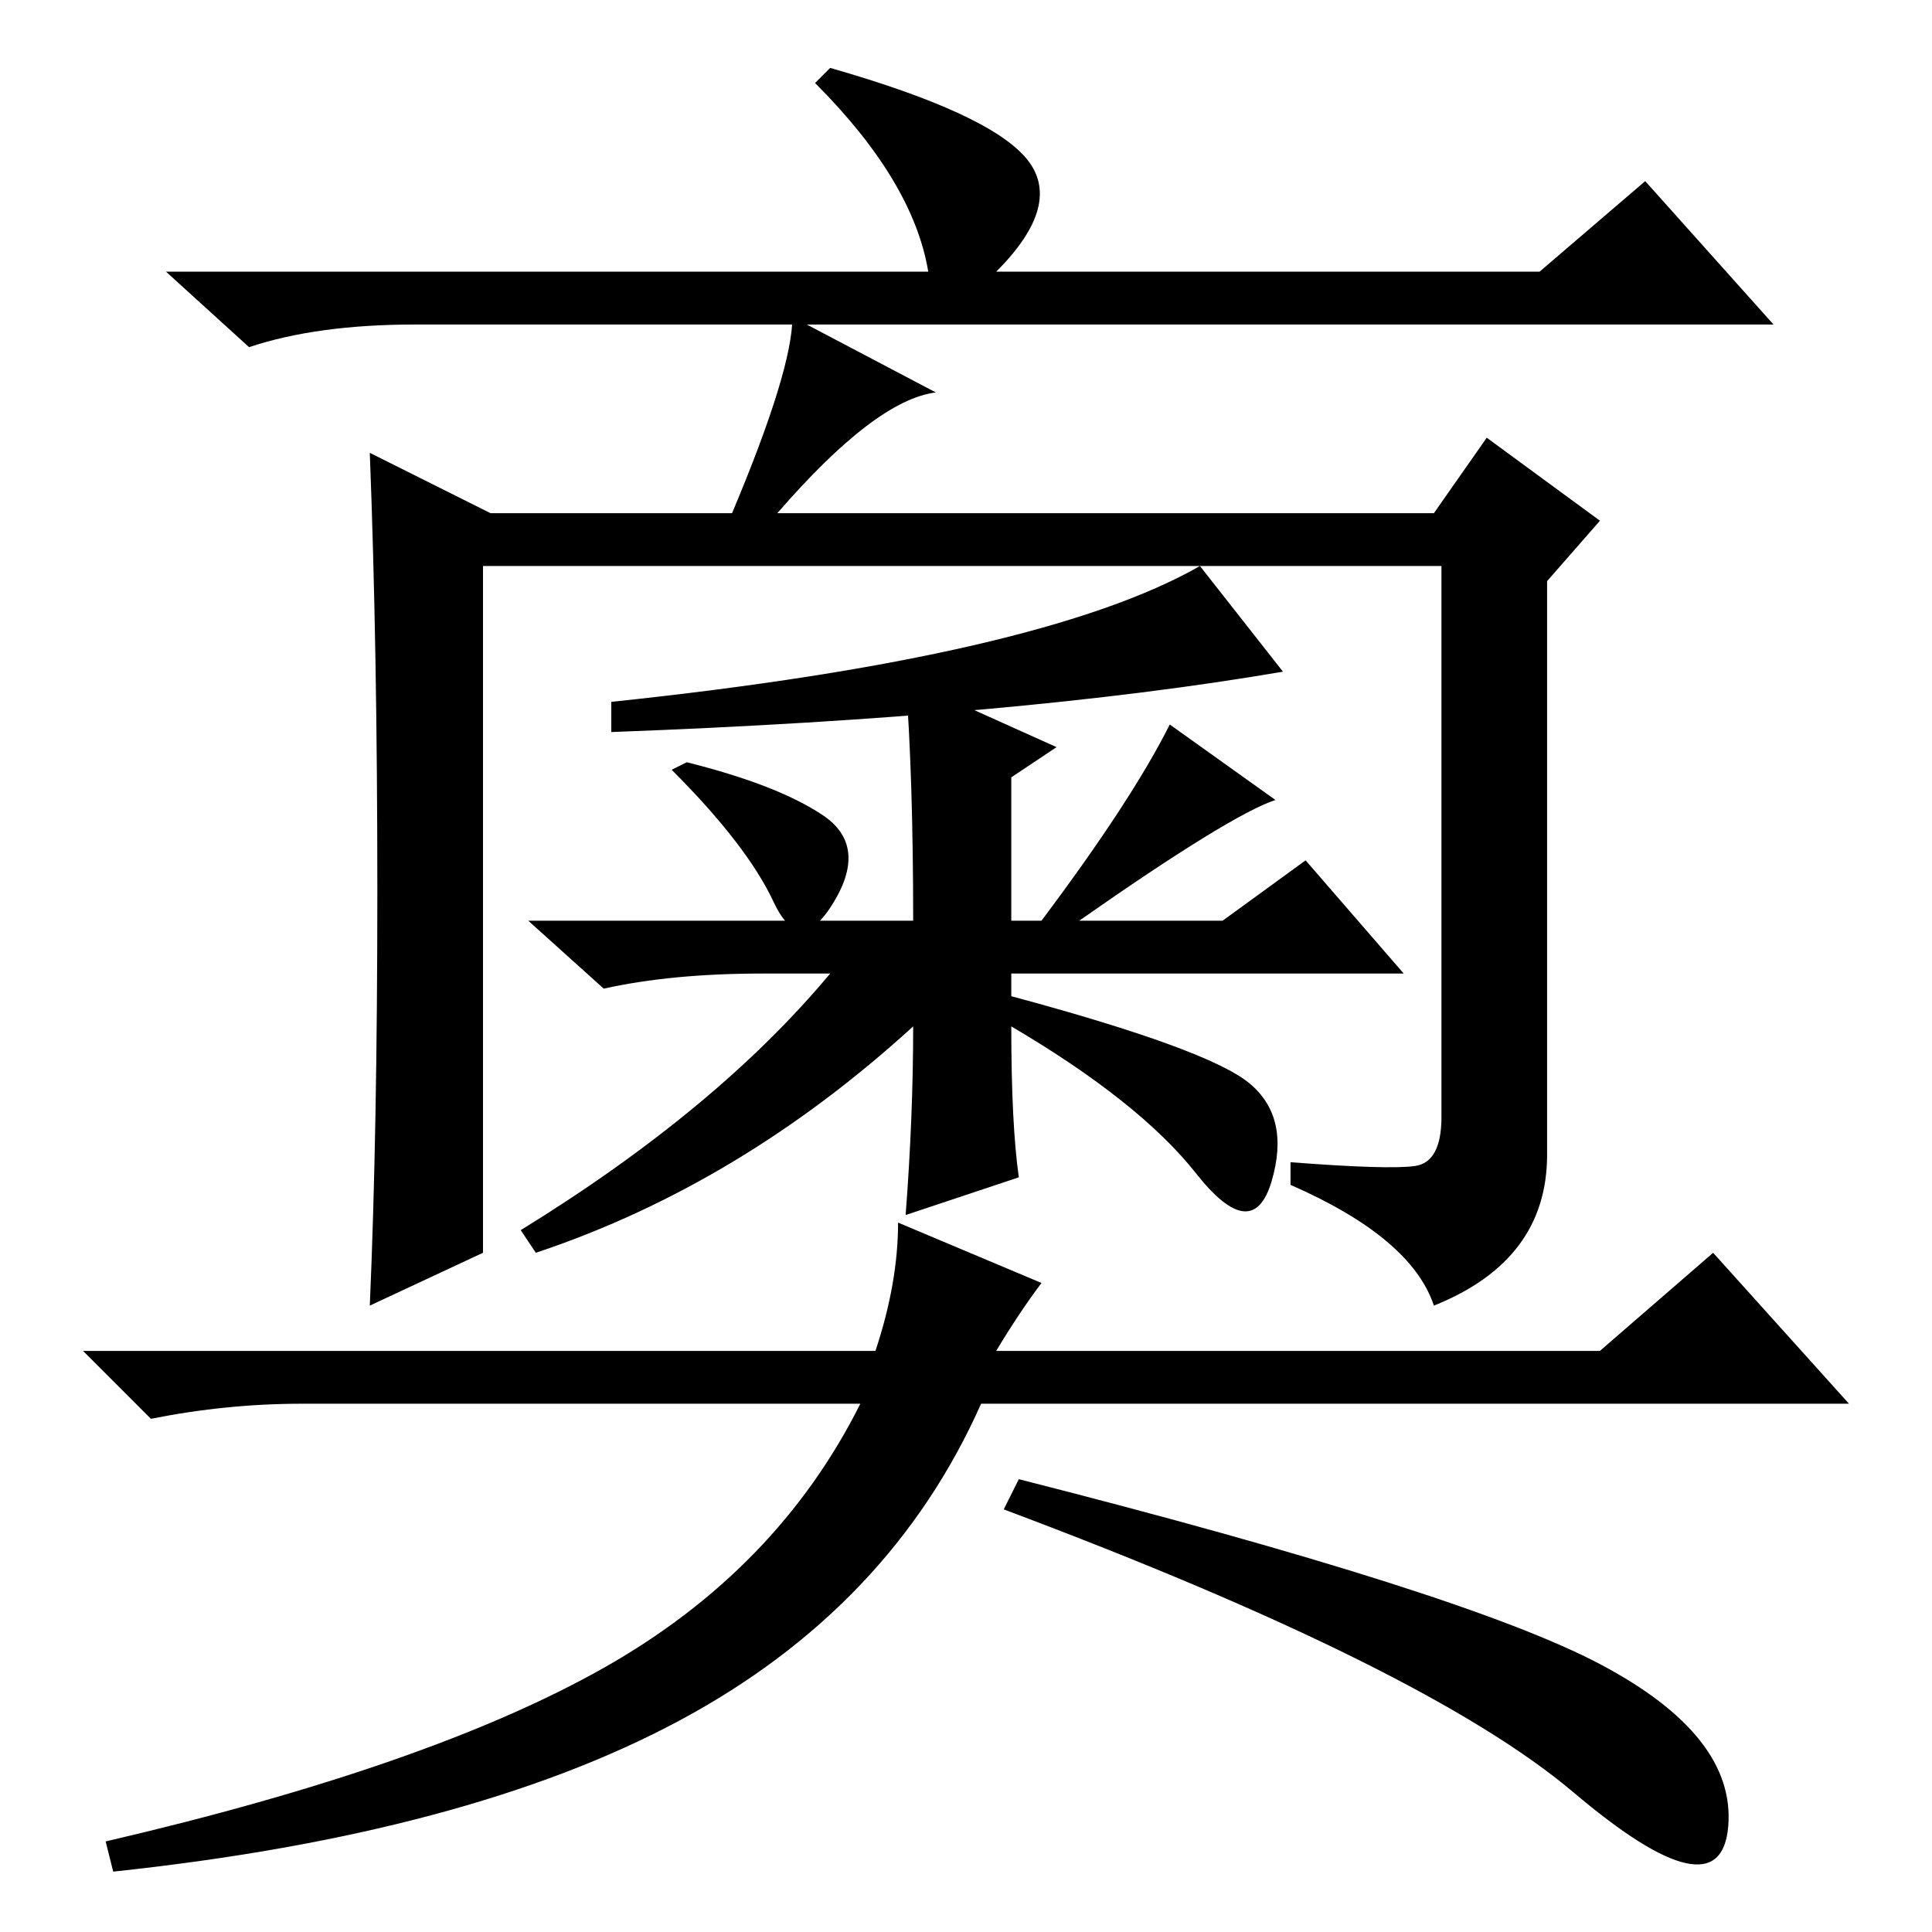 <?xml version="1.0" standalone="no"?>
<!DOCTYPE svg PUBLIC "-//W3C//DTD SVG 1.1//EN" "http://www.w3.org/Graphics/SVG/1.1/DTD/svg11.dtd" >
<svg xmlns="http://www.w3.org/2000/svg" xmlns:xlink="http://www.w3.org/1999/xlink" version="1.1" viewBox="0 -36 256 256">
  <g transform="matrix(1 0 0 -1 0 220)">
   <path fill="currentColor"
d="M50 138q0 32 -1 58l16 -8h32q8 19 8 26l19 -10q-8 -1 -21 -16h87l7 10l15 -11l-7 -8v-76q0 -14 -15 -20q-3 9 -19 16v3q13 -1 16.5 -0.5t3.5 6.5v73h-127v-91l-15 -7q1 23 1 55zM120 166l20 -9l-6 -4v-19h4q12 16 17 26l14 -10q-6 -2 -26 -16h19l11 8l13 -15h-52v-3
q26 -7 31.5 -11.5t3 -13t-10 1t-24.5 19.5q0 -13 1 -20l-15 -5q1 13 1 25q-23 -21 -50 -30l-2 3q26 16 41 34h-9q-12 0 -21 -2l-10 9h51q0 19 -1 32zM109 148q6 -4 1.5 -11.5t-8 0t-13.5 17.5l2 1q12 -3 18 -7zM132 77h80l15 13l18 -20h-115q-12 -27 -40 -42t-75 -20l-1 4
q43 10 66 23t34 35h-74q-10 0 -20 -2l-9 9h105q3 9 3 17l19 -8q-3 -4 -6 -9zM204 220l14 12l17 -19h-180q-13 0 -22 -3l-11 10h101q-2 12 -15 25l2 2q21 -6 26 -12t-4 -15h72zM159 181l11 -14q-35 -6 -89 -8v4q57 6 78 18zM135 60q59 -15 77 -24.5t17 -21.5t-20.5 4.5
t-75.5 37.5z" />
  </g>

</svg>
